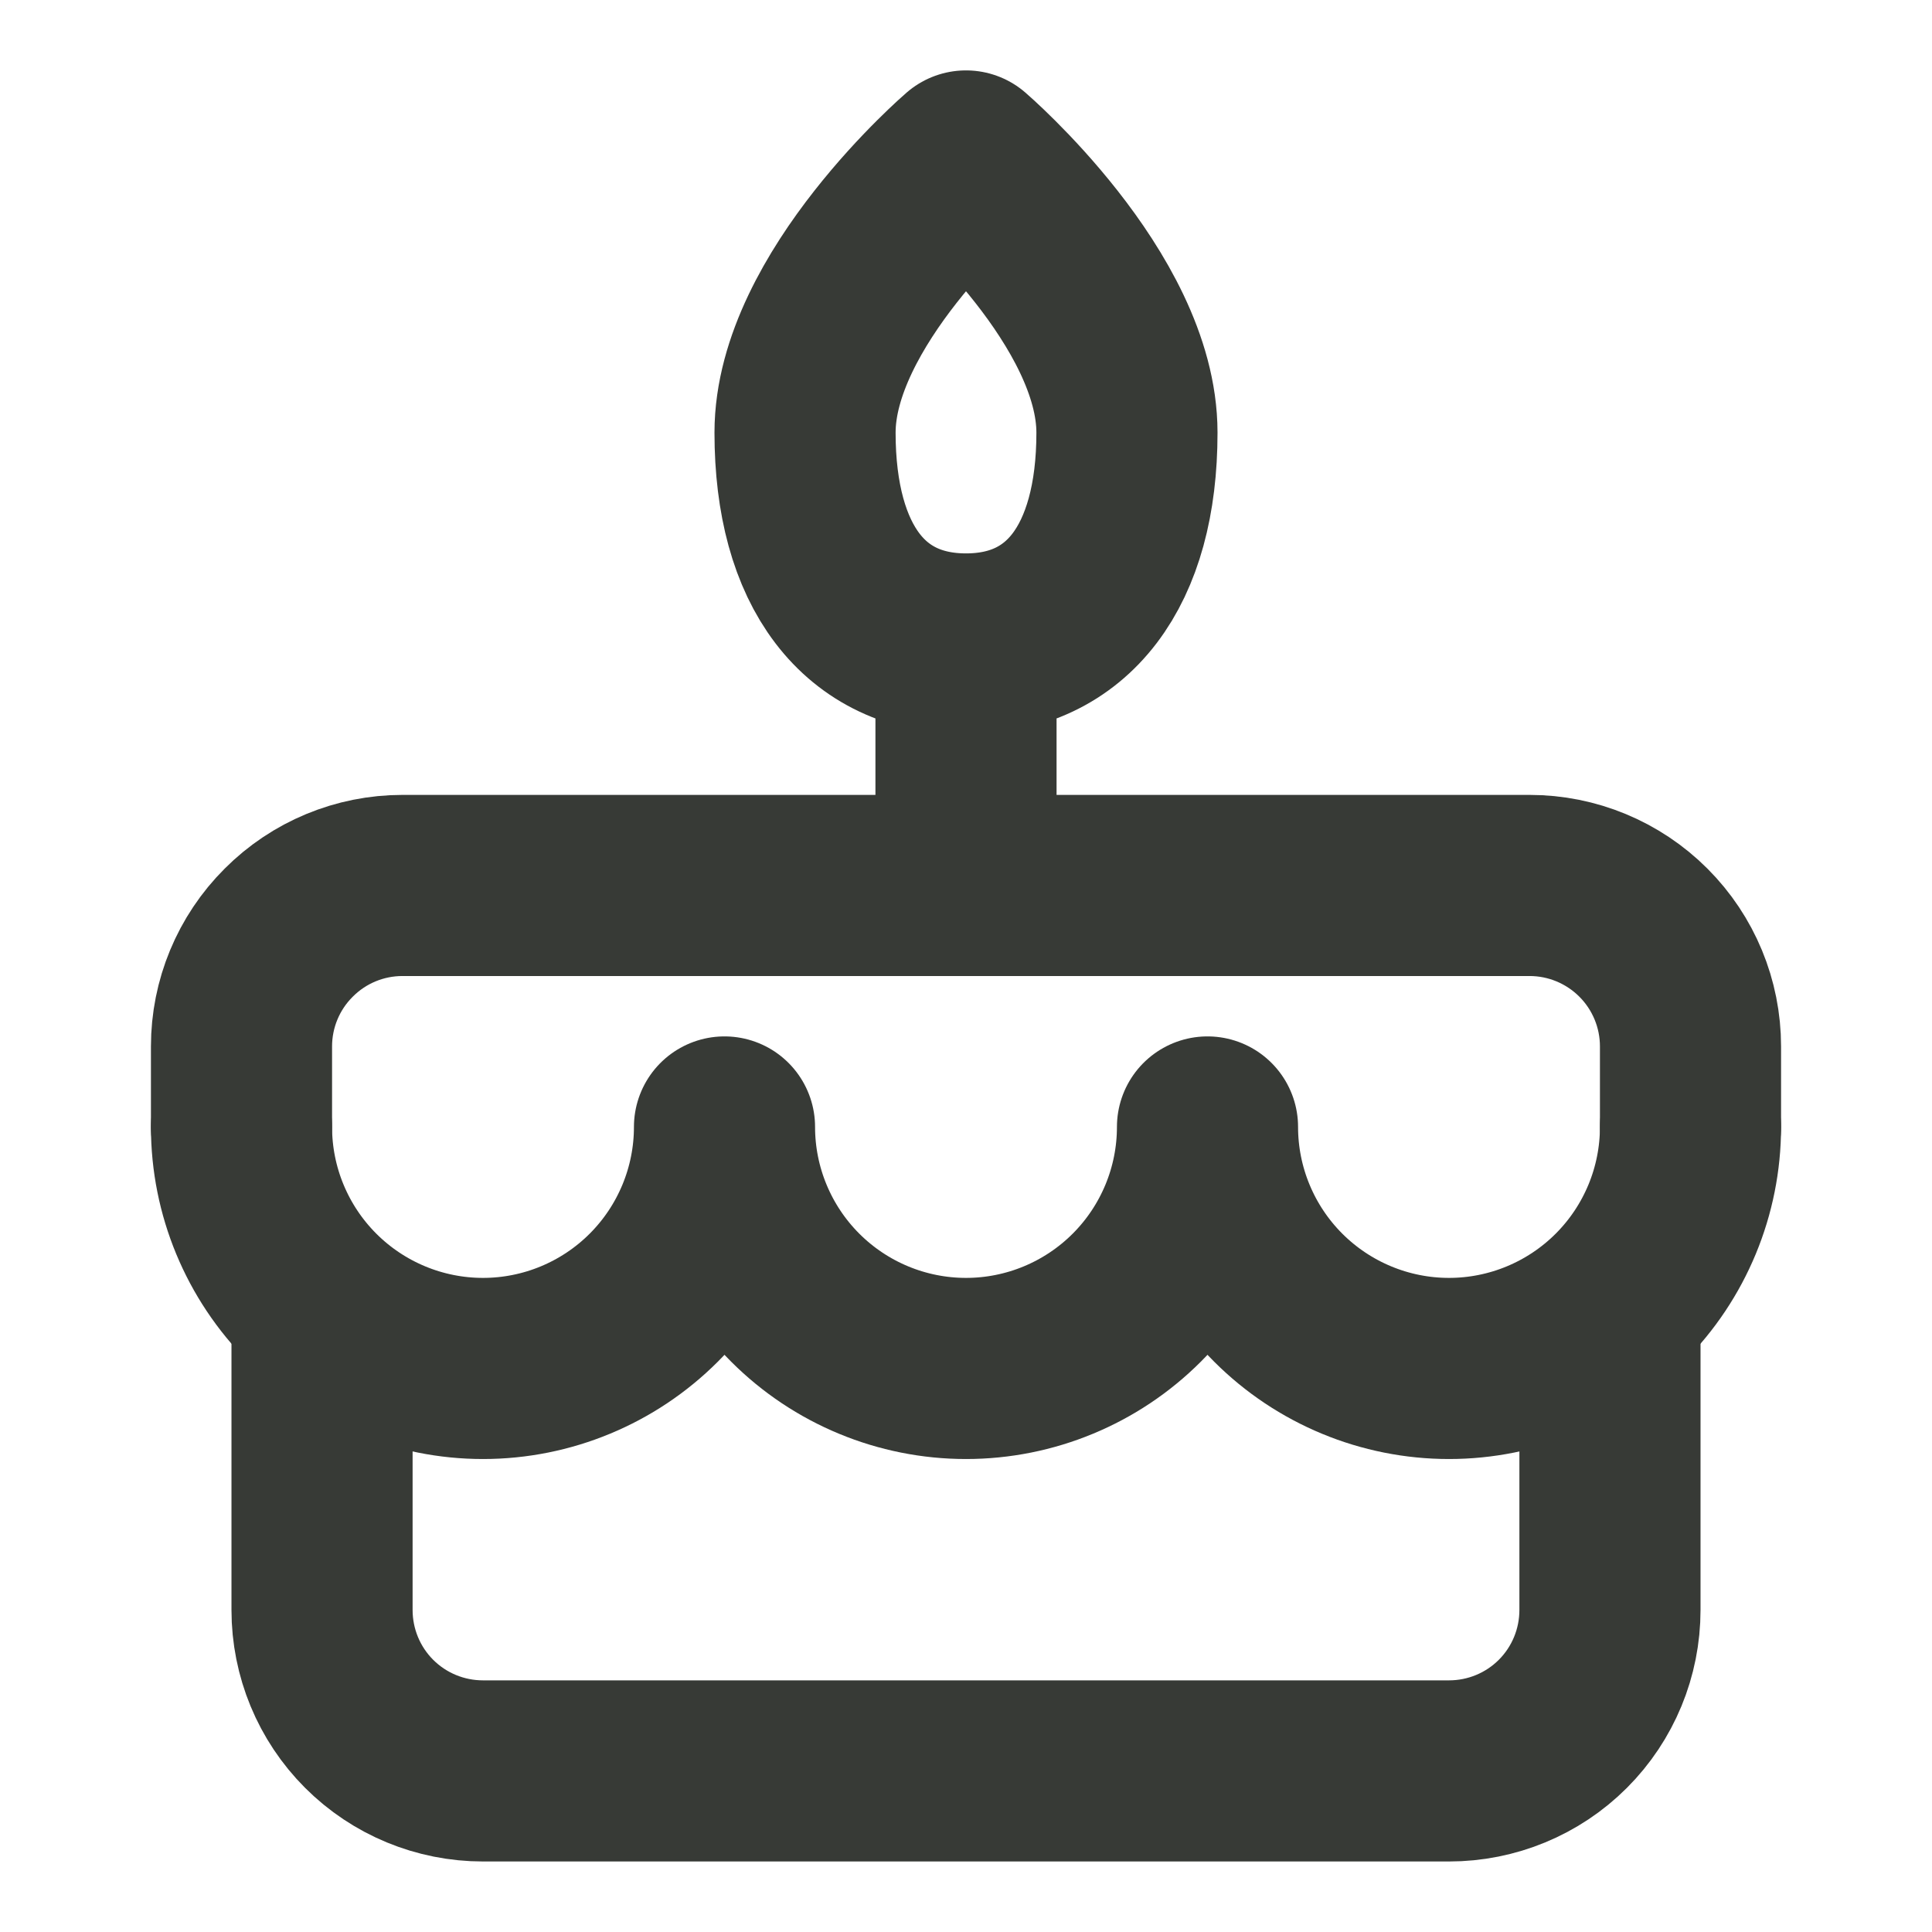 <svg width="16" height="16" viewBox="0 0 16 16" fill="none" xmlns="http://www.w3.org/2000/svg">
<path d="M2.667 11V13.333C2.667 13.687 2.807 14.026 3.057 14.276C3.307 14.526 3.646 14.666 4 14.666H12C12.354 14.666 12.693 14.526 12.943 14.276C13.193 14.026 13.333 13.687 13.333 13.333V11M2 9.333V8.666C2 8.313 2.14 7.974 2.391 7.724C2.641 7.473 2.98 7.333 3.333 7.333H12.667C13.02 7.333 13.359 7.473 13.61 7.724C13.86 7.974 14 8.313 14 8.666V9.333M8 5.333V7.333M8 5.333C8.841 5.333 9.333 4.688 9.333 3.583C9.333 2.478 8 1.333 8 1.333C8 1.333 6.667 2.478 6.667 3.583C6.667 4.688 7.159 5.333 8 5.333Z" stroke="#373A36" stroke-width="1.5" stroke-linecap="round" stroke-linejoin="round"/>
<path d="M2 9.333C2 9.863 2.211 10.372 2.586 10.747C2.961 11.122 3.47 11.333 4 11.333C4.53 11.333 5.039 11.122 5.414 10.747C5.789 10.372 6 9.863 6 9.333C6 9.863 6.211 10.372 6.586 10.747C6.961 11.122 7.47 11.333 8 11.333C8.53 11.333 9.039 11.122 9.414 10.747C9.789 10.372 10 9.863 10 9.333C10 9.863 10.211 10.372 10.586 10.747C10.961 11.122 11.47 11.333 12 11.333C12.53 11.333 13.039 11.122 13.414 10.747C13.789 10.372 14 9.863 14 9.333" stroke="#373A36" stroke-width="1.5" stroke-linecap="round" stroke-linejoin="round"/>
</svg>
